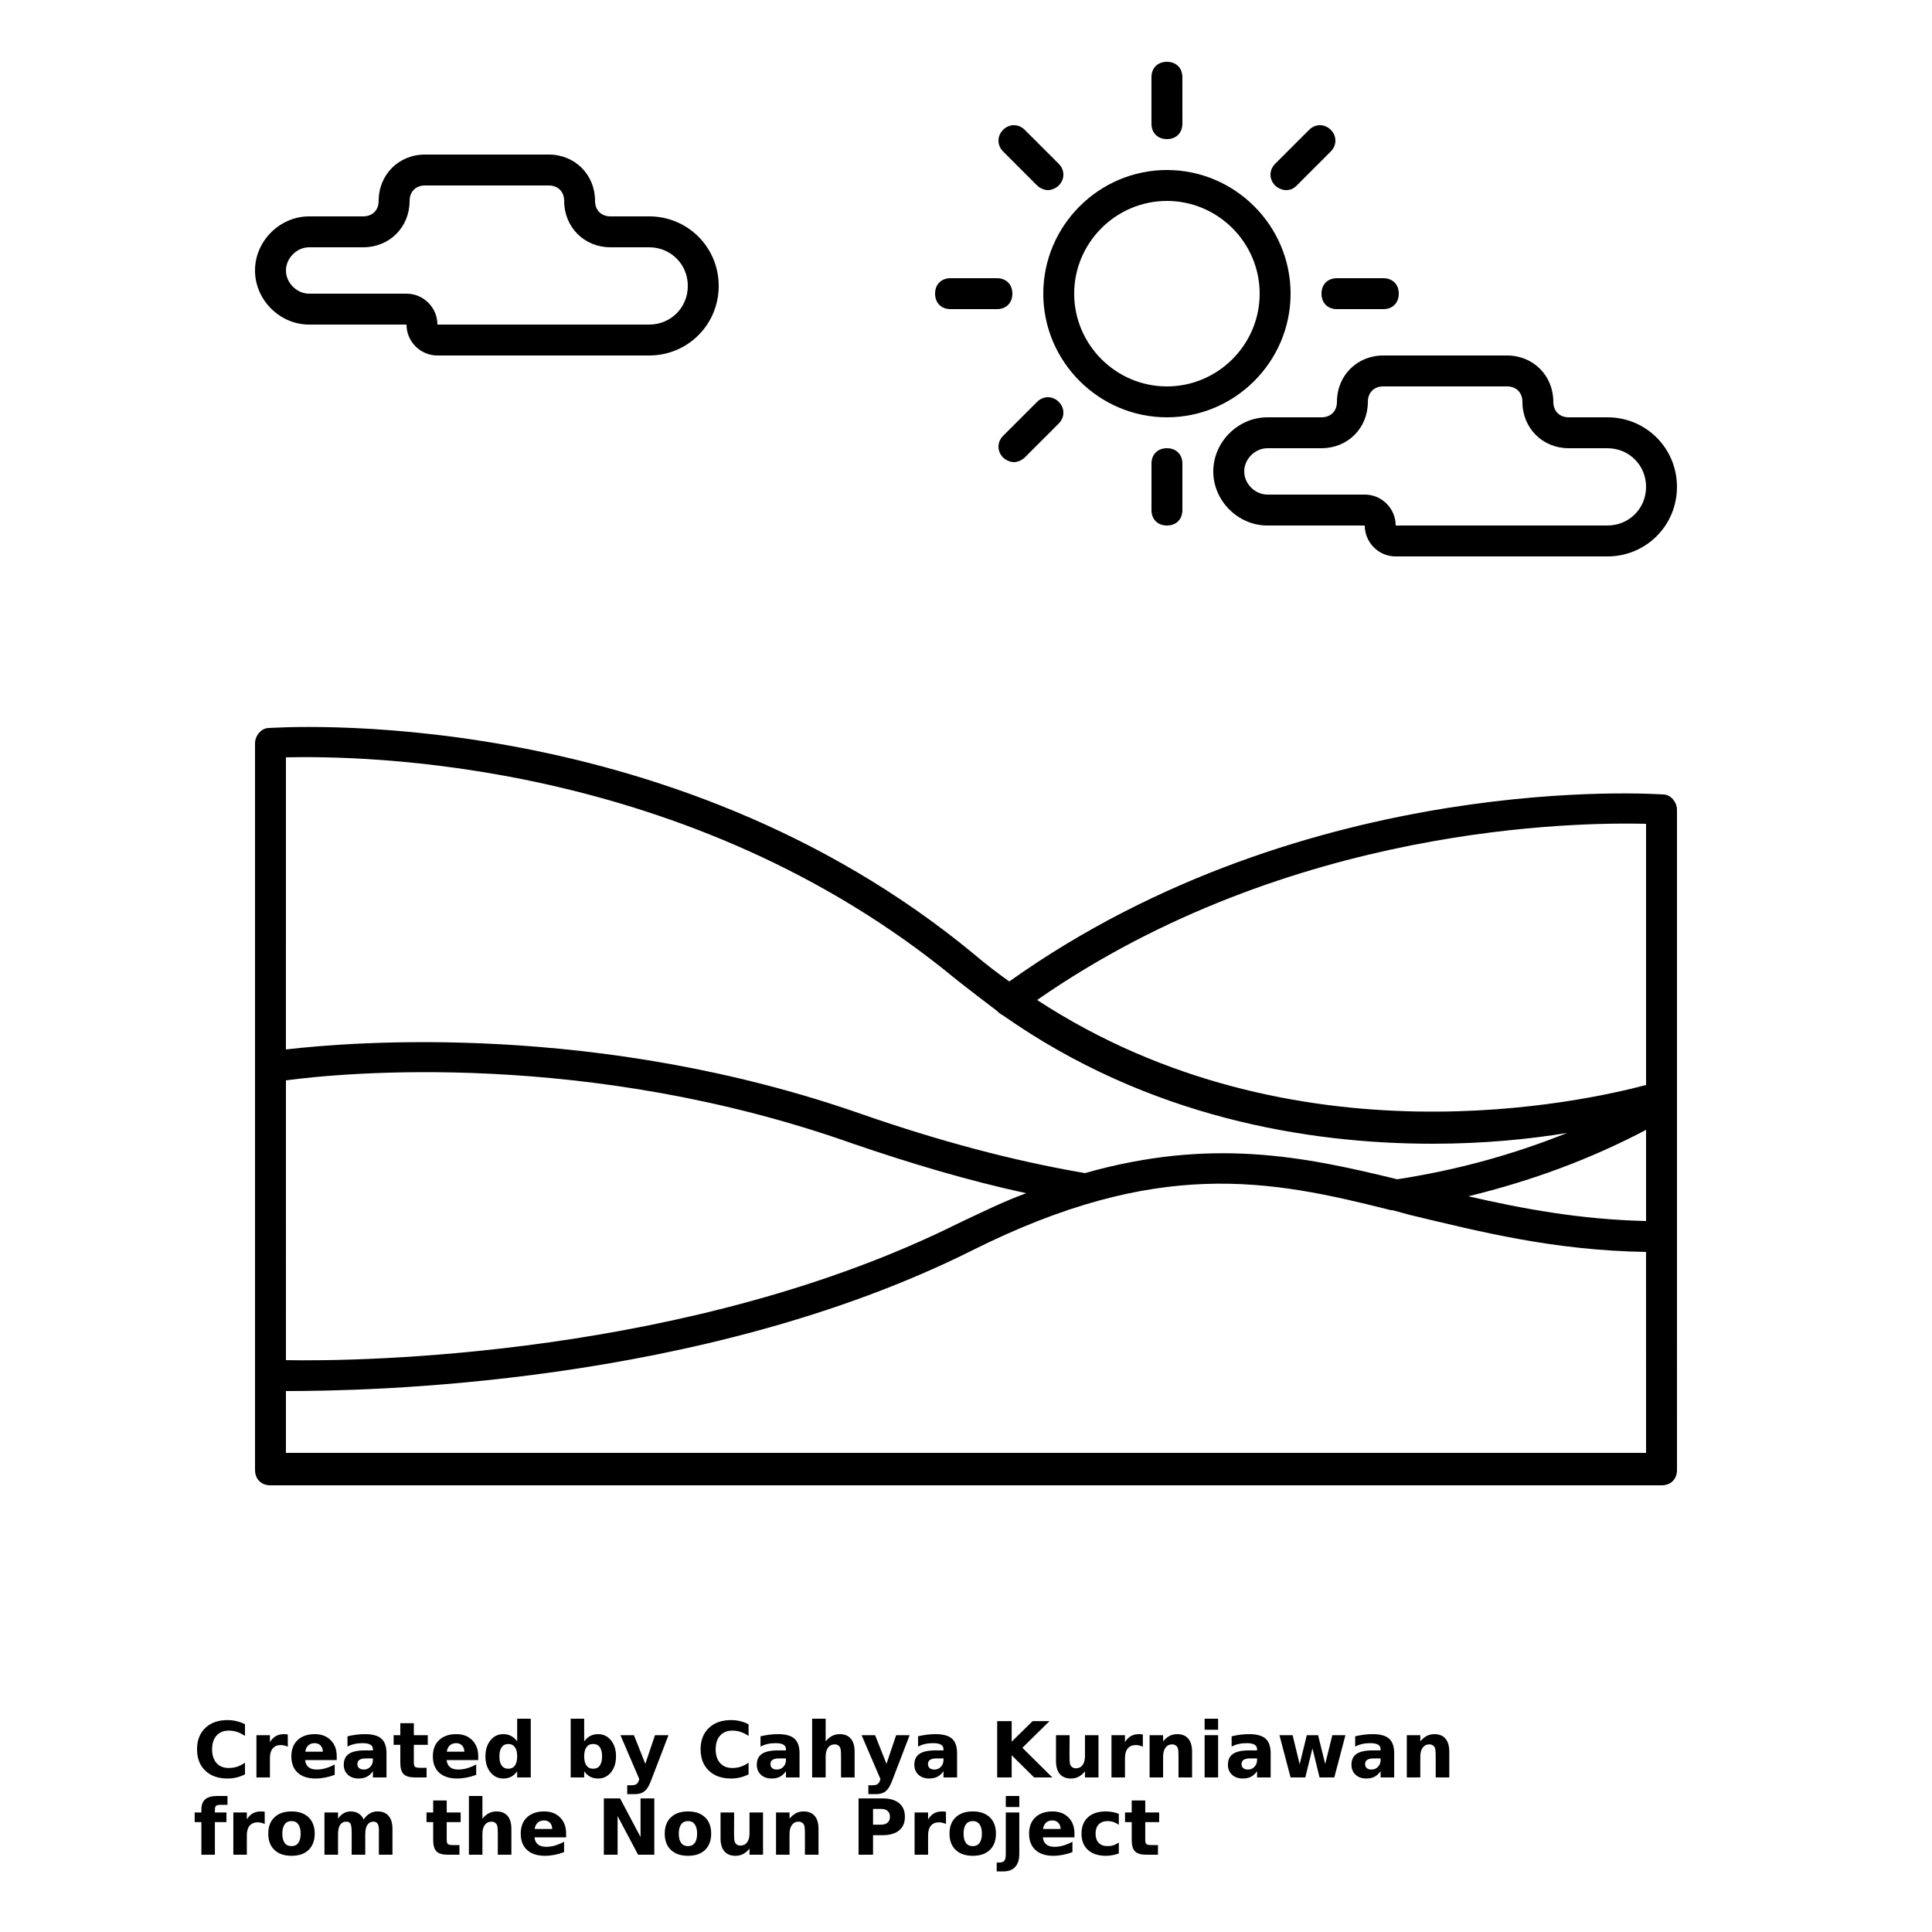<?xml version="1.0" encoding="UTF-8"?>
<svg width="700pt" height="700pt" version="1.1" viewBox="0 0 700 700" xmlns="http://www.w3.org/2000/svg" xmlns:xlink="http://www.w3.org/1999/xlink">
 <defs>
  <symbol id="j" overflow="visible">
   <path d="m18.766-1.125c-0.969 0.5-1.98 0.875-3.031 1.125-1.043 0.258-2.137 0.391-3.281 0.391-3.398 0-6.09-0.945-8.078-2.844-1.992-1.906-2.984-4.484-2.984-7.734 0-3.258 0.992-5.836 2.984-7.734 1.988-1.906 4.68-2.859 8.078-2.859 1.145 0 2.238 0.133 3.281 0.391 1.051 0.25 2.062 0.625 3.031 1.125v4.219c-0.98-0.656-1.945-1.141-2.891-1.453-0.949-0.312-1.949-0.469-3-0.469-1.875 0-3.352 0.605-4.422 1.812-1.074 1.199-1.609 2.856-1.609 4.969 0 2.106 0.535 3.762 1.609 4.969 1.07 1.199 2.547 1.797 4.422 1.797 1.051 0 2.051-0.148 3-0.453 0.945-0.312 1.91-0.801 2.891-1.469z"/>
  </symbol>
  <symbol id="c" overflow="visible">
   <path d="m13.734-11.141c-0.438-0.195-0.871-0.344-1.297-0.438-0.418-0.102-0.84-0.156-1.266-0.156-1.262 0-2.231 0.406-2.906 1.219-0.68 0.805-1.016 1.953-1.016 3.453v7.062h-4.891v-15.312h4.891v2.516c0.625-1 1.344-1.727 2.156-2.188 0.82-0.469 1.801-0.703 2.938-0.703 0.164 0 0.344 0.012 0.531 0.031 0.195 0.012 0.477 0.039 0.844 0.078z"/>
  </symbol>
  <symbol id="b" overflow="visible">
   <path d="m17.641-7.703v1.406h-11.453c0.125 1.148 0.539 2.008 1.25 2.578 0.707 0.574 1.703 0.859 2.984 0.859 1.031 0 2.082-0.148 3.156-0.453 1.082-0.312 2.191-0.773 3.328-1.391v3.766c-1.156 0.438-2.312 0.766-3.469 0.984-1.156 0.227-2.312 0.344-3.469 0.344-2.773 0-4.93-0.703-6.469-2.109-1.531-1.406-2.297-3.379-2.297-5.922 0-2.5 0.754-4.461 2.266-5.891 1.508-1.438 3.582-2.156 6.219-2.156 2.406 0 4.332 0.73 5.781 2.188 1.445 1.449 2.172 3.383 2.172 5.797zm-5.031-1.625c0-0.926-0.273-1.672-0.812-2.234-0.543-0.57-1.25-0.859-2.125-0.859-0.949 0-1.719 0.266-2.312 0.797s-0.965 1.297-1.109 2.297z"/>
  </symbol>
  <symbol id="a" overflow="visible">
   <path d="m9.219-6.891c-1.023 0-1.793 0.172-2.312 0.516-0.512 0.344-0.766 0.855-0.766 1.531 0 0.625 0.207 1.117 0.625 1.469 0.414 0.344 0.988 0.516 1.719 0.516 0.926 0 1.703-0.328 2.328-0.984 0.633-0.664 0.953-1.492 0.953-2.484v-0.562zm7.469-1.844v8.734h-4.922v-2.266c-0.656 0.93-1.398 1.605-2.219 2.031-0.824 0.414-1.824 0.625-3 0.625-1.586 0-2.871-0.457-3.859-1.375-0.992-0.926-1.484-2.129-1.484-3.609 0-1.789 0.613-3.102 1.844-3.938 1.238-0.844 3.18-1.266 5.828-1.266h2.891v-0.391c0-0.77-0.309-1.332-0.922-1.688-0.617-0.363-1.57-0.547-2.859-0.547-1.055 0-2.031 0.105-2.938 0.312-0.898 0.211-1.73 0.523-2.5 0.938v-3.734c1.039-0.25 2.086-0.441 3.141-0.578 1.062-0.133 2.125-0.203 3.188-0.203 2.758 0 4.75 0.547 5.969 1.641 1.227 1.086 1.844 2.856 1.844 5.312z"/>
  </symbol>
  <symbol id="d" overflow="visible">
   <path d="m7.703-19.656v4.344h5.047v3.5h-5.047v6.5c0 0.711 0.141 1.188 0.422 1.438s0.836 0.375 1.672 0.375h2.516v3.5h-4.188c-1.938 0-3.312-0.398-4.125-1.203-0.805-0.812-1.203-2.18-1.203-4.109v-6.5h-2.422v-3.5h2.422v-4.344z"/>
  </symbol>
  <symbol id="l" overflow="visible">
   <path d="m12.766-13.078v-8.203h4.922v21.281h-4.922v-2.219c-0.668 0.906-1.406 1.57-2.219 1.984s-1.758 0.625-2.828 0.625c-1.887 0-3.434-0.75-4.641-2.25-1.211-1.5-1.812-3.426-1.812-5.781 0-2.363 0.602-4.297 1.812-5.797 1.207-1.5 2.754-2.25 4.641-2.25 1.062 0 2 0.215 2.812 0.641 0.82 0.43 1.566 1.086 2.234 1.969zm-3.219 9.922c1.039 0 1.836-0.379 2.391-1.141 0.551-0.77 0.828-1.883 0.828-3.344 0-1.457-0.277-2.566-0.828-3.328-0.555-0.77-1.352-1.156-2.391-1.156-1.043 0-1.84 0.387-2.391 1.156-0.555 0.762-0.828 1.871-0.828 3.328 0 1.461 0.273 2.574 0.828 3.344 0.551 0.762 1.348 1.141 2.391 1.141z"/>
  </symbol>
  <symbol id="k" overflow="visible">
   <path d="m10.5-3.156c1.051 0 1.852-0.379 2.406-1.141 0.551-0.77 0.828-1.883 0.828-3.344 0-1.457-0.277-2.566-0.828-3.328-0.555-0.77-1.355-1.156-2.406-1.156-1.055 0-1.859 0.387-2.422 1.156-0.555 0.773-0.828 1.883-0.828 3.328 0 1.449 0.273 2.559 0.828 3.328 0.562 0.773 1.367 1.156 2.422 1.156zm-3.25-9.922c0.676-0.883 1.422-1.539 2.234-1.969 0.82-0.426 1.766-0.641 2.828-0.641 1.895 0 3.445 0.75 4.656 2.25 1.207 1.5 1.812 3.434 1.812 5.797 0 2.356-0.605 4.281-1.812 5.781-1.211 1.5-2.762 2.25-4.656 2.25-1.062 0-2.008-0.211-2.828-0.625-0.812-0.426-1.559-1.086-2.234-1.984v2.219h-4.891v-21.281h4.891z"/>
  </symbol>
  <symbol id="h" overflow="visible">
   <path d="m0.344-15.312h4.891l4.125 10.391 3.5-10.391h4.891l-6.438 16.766c-0.648 1.695-1.402 2.883-2.266 3.562-0.867 0.688-2 1.031-3.406 1.031h-2.844v-3.219h1.531c0.832 0 1.438-0.137 1.812-0.406 0.383-0.262 0.68-0.73 0.891-1.406l0.141-0.422z"/>
  </symbol>
  <symbol id="g" overflow="visible">
   <path d="m17.75-9.328v9.328h-4.922v-7.109c0-1.344-0.031-2.266-0.094-2.766s-0.168-0.867-0.312-1.109c-0.188-0.312-0.449-0.555-0.781-0.734-0.324-0.176-0.695-0.266-1.109-0.266-1.023 0-1.824 0.398-2.406 1.188-0.586 0.781-0.875 1.871-0.875 3.266v7.531h-4.891v-21.281h4.891v8.203c0.738-0.883 1.52-1.539 2.344-1.969 0.832-0.426 1.75-0.641 2.75-0.641 1.77 0 3.113 0.547 4.031 1.641 0.914 1.086 1.375 2.656 1.375 4.719z"/>
  </symbol>
  <symbol id="u" overflow="visible">
   <path d="m2.578-20.406h5.25v7.438l7.594-7.438h6.109l-9.828 9.656 10.844 10.75h-6.594l-8.125-8.047v8.047h-5.25z"/>
  </symbol>
  <symbol id="i" overflow="visible">
   <path d="m2.188-5.969v-9.344h4.922v1.531c0 0.836-0.008 1.875-0.016 3.125-0.012 1.25-0.016 2.086-0.016 2.5 0 1.242 0.031 2.133 0.094 2.672 0.07 0.543 0.18 0.934 0.328 1.172 0.207 0.324 0.473 0.574 0.797 0.75 0.32 0.168 0.691 0.25 1.109 0.25 1.02 0 1.82-0.391 2.406-1.172 0.582-0.781 0.875-1.867 0.875-3.266v-7.562h4.891v15.312h-4.891v-2.219c-0.742 0.898-1.523 1.559-2.344 1.984-0.824 0.414-1.734 0.625-2.734 0.625-1.762 0-3.106-0.539-4.031-1.625-0.93-1.082-1.391-2.66-1.391-4.734z"/>
  </symbol>
  <symbol id="f" overflow="visible">
   <path d="m17.75-9.328v9.328h-4.922v-7.141c0-1.32-0.031-2.234-0.094-2.734s-0.168-0.867-0.312-1.109c-0.188-0.312-0.449-0.555-0.781-0.734-0.324-0.176-0.695-0.266-1.109-0.266-1.023 0-1.824 0.398-2.406 1.188-0.586 0.781-0.875 1.871-0.875 3.266v7.531h-4.891v-15.312h4.891v2.234c0.738-0.883 1.52-1.539 2.344-1.969 0.832-0.426 1.75-0.641 2.75-0.641 1.77 0 3.113 0.547 4.031 1.641 0.914 1.086 1.375 2.656 1.375 4.719z"/>
  </symbol>
  <symbol id="t" overflow="visible">
   <path d="m2.359-15.312h4.891v15.312h-4.891zm0-5.969h4.891v4h-4.891z"/>
  </symbol>
  <symbol id="s" overflow="visible">
   <path d="m0.984-15.312h4.766l2.562 10.547 2.578-10.547h4.094l2.578 10.438 2.578-10.438h4.75l-4.031 15.312h-5.344l-2.578-10.531-2.578 10.531h-5.344z"/>
  </symbol>
  <symbol id="r" overflow="visible">
   <path d="m12.422-21.281v3.219h-2.703c-0.688 0-1.172 0.125-1.453 0.375-0.273 0.25-0.406 0.688-0.406 1.312v1.062h4.188v3.5h-4.188v11.812h-4.891v-11.812h-2.438v-3.5h2.438v-1.062c0-1.664 0.461-2.898 1.391-3.703 0.926-0.801 2.367-1.203 4.328-1.203z"/>
  </symbol>
  <symbol id="e" overflow="visible">
   <path d="m9.641-12.188c-1.086 0-1.914 0.391-2.484 1.172-0.574 0.781-0.859 1.906-0.859 3.375s0.285 2.594 0.859 3.375c0.57 0.773 1.398 1.156 2.484 1.156 1.062 0 1.875-0.383 2.438-1.156 0.57-0.781 0.859-1.906 0.859-3.375s-0.289-2.594-0.859-3.375c-0.562-0.781-1.375-1.172-2.438-1.172zm0-3.5c2.633 0 4.691 0.715 6.172 2.141 1.477 1.418 2.219 3.387 2.219 5.906 0 2.512-0.742 4.481-2.219 5.906-1.48 1.418-3.539 2.125-6.172 2.125-2.648 0-4.715-0.707-6.203-2.125-1.492-1.426-2.234-3.394-2.234-5.906 0-2.519 0.742-4.488 2.234-5.906 1.488-1.426 3.555-2.141 6.203-2.141z"/>
  </symbol>
  <symbol id="q" overflow="visible">
   <path d="m16.547-12.766c0.613-0.945 1.348-1.672 2.203-2.172 0.852-0.5 1.789-0.75 2.812-0.75 1.758 0 3.098 0.547 4.016 1.641 0.926 1.086 1.391 2.656 1.391 4.719v9.328h-4.922v-7.984-0.359c0.008-0.133 0.016-0.32 0.016-0.562 0-1.082-0.164-1.863-0.484-2.344-0.312-0.488-0.824-0.734-1.531-0.734-0.93 0-1.648 0.387-2.156 1.156-0.512 0.762-0.773 1.867-0.781 3.312v7.516h-4.922v-7.984c0-1.695-0.148-2.785-0.438-3.266-0.293-0.488-0.812-0.734-1.562-0.734-0.938 0-1.664 0.387-2.172 1.156-0.512 0.762-0.766 1.859-0.766 3.297v7.531h-4.922v-15.312h4.922v2.234c0.602-0.863 1.289-1.516 2.062-1.953 0.781-0.438 1.641-0.656 2.578-0.656 1.062 0 2 0.258 2.812 0.766 0.812 0.512 1.426 1.23 1.844 2.156z"/>
  </symbol>
  <symbol id="p" overflow="visible">
   <path d="m2.578-20.406h5.875l7.422 14v-14h4.984v20.406h-5.875l-7.422-14v14h-4.984z"/>
  </symbol>
  <symbol id="o" overflow="visible">
   <path d="m2.578-20.406h8.734c2.594 0 4.582 0.578 5.969 1.734 1.395 1.148 2.094 2.789 2.094 4.922 0 2.137-0.699 3.781-2.094 4.938-1.387 1.156-3.375 1.734-5.969 1.734h-3.484v7.078h-5.25zm5.25 3.812v5.703h2.922c1.02 0 1.805-0.25 2.359-0.75 0.562-0.5 0.844-1.203 0.844-2.109 0-0.914-0.281-1.617-0.844-2.109-0.555-0.488-1.34-0.734-2.359-0.734z"/>
  </symbol>
  <symbol id="n" overflow="visible">
   <path d="m2.359-15.312h4.891v15.031c0 2.051-0.496 3.617-1.484 4.703-0.98 1.082-2.406 1.625-4.281 1.625h-2.422v-3.219h0.859c0.926 0 1.562-0.211 1.906-0.625 0.352-0.418 0.531-1.246 0.531-2.484zm0-5.969h4.891v4h-4.891z"/>
  </symbol>
  <symbol id="m" overflow="visible">
   <path d="m14.719-14.828v3.984c-0.656-0.457-1.324-0.797-2-1.016-0.668-0.219-1.359-0.328-2.078-0.328-1.367 0-2.434 0.402-3.203 1.203-0.762 0.793-1.141 1.906-1.141 3.344 0 1.43 0.379 2.543 1.141 3.344 0.77 0.793 1.836 1.188 3.203 1.188 0.758 0 1.484-0.109 2.172-0.328 0.688-0.227 1.32-0.566 1.906-1.016v4c-0.762 0.281-1.539 0.488-2.328 0.625-0.781 0.145-1.574 0.219-2.375 0.219-2.762 0-4.922-0.707-6.484-2.125-1.555-1.414-2.328-3.383-2.328-5.906 0-2.531 0.773-4.504 2.328-5.922 1.562-1.414 3.723-2.125 6.484-2.125 0.801 0 1.594 0.074 2.375 0.219 0.781 0.137 1.555 0.352 2.328 0.641z"/>
  </symbol>
 </defs>
 <g>
  <path d="m602.56 287.84c-1.121 0-128.24-9.52-236.88 67.762-3.922-2.801-8.398-6.16-12.32-9.52-112-92.961-254.24-82.32-255.92-82.32-2.801 0-5.039 2.801-5.039 5.602v263.2c0 3.359 2.238 5.602 5.602 5.602h504c3.359 0 5.602-2.238 5.602-5.602l-0.004-73.367v-59.359-1.68-0.559-104.16c0-2.801-2.242-5.602-5.043-5.602zm-6.16 154.56c-24.078-0.559-44.801-4.481-64.398-8.961 22.961-5.602 44.238-13.441 64.398-24.078zm0-143.92v94.641c-21.281 5.602-127.12 30.238-220.64-30.801 91.844-63.84 196.56-64.398 220.64-63.84zm-249.76 56.559c5.039 3.922 10.078 7.84 14.559 11.199 0.559 0.559 1.121 1.121 2.238 1.68 52.641 36.961 110.32 46.48 155.68 46.48 18.48 0 35.281-1.68 48.719-3.922-19.602 7.84-39.762 13.441-61.602 16.801-34.16-8.398-67.762-15.121-113.12-2.238-26.32-4.481-53.199-11.762-80.641-21.281-95.762-33.602-184.8-26.32-208.88-23.52l0.008-105.84c26.32-0.559 145.6 0 243.04 80.641zm-243.04 42.562v-6.16c20.719-2.801 109.2-11.199 205.52 22.961 21.281 7.281 42 13.441 62.719 17.922-7.84 2.801-15.68 6.719-24.078 10.641-97.441 48.715-217.84 50.395-244.16 49.836zm492.8 128.8h-492.8v-22.398c28 0 150.08-1.68 248.64-50.961 67.199-33.602 107.52-25.762 151.76-14.559h0.559c2.238 0.559 3.922 1.121 6.16 1.68 25.758 6.16 52.078 12.879 85.676 13.441z"/>
  <path d="m422.8 151.2c24.641 0 44.801-20.16 44.801-44.801 0-24.641-20.16-44.801-44.801-44.801s-44.801 20.16-44.801 44.801c0 24.641 20.16 44.801 44.801 44.801zm0-78.398c18.48 0 33.602 15.121 33.602 33.602 0 18.48-15.121 33.602-33.602 33.602s-33.602-15.121-33.602-33.602c0-18.48 15.121-33.602 33.602-33.602z"/>
  <path d="m422.8 50.398c3.359 0 5.602-2.238 5.602-5.602l-0.004-16.797c0-3.359-2.238-5.602-5.602-5.602-3.359 0-5.602 2.238-5.602 5.602v16.801c0.004 3.359 2.246 5.598 5.606 5.598z"/>
  <path d="m417.2 168v16.801c0 3.359 2.238 5.602 5.602 5.602 3.359 0 5.602-2.238 5.602-5.602v-16.801c0-3.359-2.238-5.602-5.602-5.602-3.359 0-5.602 2.242-5.602 5.602z"/>
  <path d="m478.8 106.4c0 3.359 2.238 5.602 5.602 5.602h16.801c3.359 0 5.602-2.238 5.602-5.602 0-3.359-2.238-5.602-5.602-5.602h-16.801c-3.363 0.004-5.602 2.242-5.602 5.602z"/>
  <path d="m344.4 112h16.801c3.359 0 5.602-2.238 5.602-5.602 0-3.359-2.238-5.602-5.602-5.602h-16.801c-3.359 0-5.602 2.238-5.602 5.602 0.004 3.363 2.242 5.602 5.602 5.602z"/>
  <path d="m465.92 68.879c1.68 0 2.801-0.559 3.922-1.68l12.32-12.32c2.238-2.238 2.238-5.602 0-7.84-2.238-2.238-5.602-2.238-7.84 0l-12.324 12.32c-2.238 2.238-2.238 5.602 0 7.84 1.121 1.121 2.801 1.68 3.922 1.68z"/>
  <path d="m375.76 145.6-12.32 12.32c-2.238 2.238-2.238 5.602 0 7.84 1.121 1.121 2.801 1.68 3.922 1.68 1.121 0 2.801-0.559 3.922-1.68l12.32-12.32c2.238-2.238 2.238-5.602 0-7.84-2.246-2.242-5.606-2.242-7.844 0z"/>
  <path d="m375.76 67.199c1.121 1.121 2.801 1.68 3.922 1.68s2.801-0.559 3.922-1.68c2.238-2.238 2.238-5.602 0-7.84l-12.32-12.32c-2.238-2.238-5.602-2.238-7.84 0-2.238 2.238-2.238 5.602 0 7.84z"/>
  <path d="m112 117.6h35.281c0 6.16 5.039 11.199 11.199 11.199h76.719c14 0 25.199-11.199 25.199-25.199s-11.199-25.203-25.199-25.203h-14c-3.359 0-5.602-2.238-5.602-5.602 0-9.52-7.281-16.801-16.801-16.801h-44.801c-9.52 0-16.801 7.281-16.801 16.801 0 3.359-2.238 5.602-5.602 5.602h-19.594c-10.641 0-19.602 8.961-19.602 19.602s8.961 19.602 19.602 19.602zm0-28h19.602c9.52 0 16.801-7.281 16.801-16.801 0-3.359 2.238-5.602 5.602-5.602h44.801c3.359 0 5.602 2.238 5.602 5.602 0 9.52 7.281 16.801 16.801 16.801h14c7.84 0 14 6.16 14 14-0.008 7.84-6.168 14-14.008 14h-76.719c0-6.16-5.039-11.199-11.199-11.199l-35.281-0.004c-4.481 0-8.398-3.918-8.398-8.398s3.918-8.398 8.398-8.398z"/>
  <path d="m484.4 145.6c0 3.359-2.238 5.602-5.602 5.602h-19.602c-10.641 0-19.602 8.961-19.602 19.602 0 10.641 8.961 19.602 19.602 19.602h35.281c0 6.16 5.039 11.199 11.199 11.199h76.719c14 0 25.199-11.199 25.199-25.199 0.008-14.008-11.195-25.207-25.195-25.207h-14c-3.359 0-5.602-2.238-5.602-5.602 0-9.52-7.281-16.801-16.801-16.801h-44.801c-9.516 0.004-16.797 7.281-16.797 16.805zm67.203 0c0 9.52 7.281 16.801 16.801 16.801h14c7.84 0 14 6.16 14 14-0.004 7.836-6.164 13.996-14.004 13.996h-76.719c0-6.16-5.039-11.199-11.199-11.199h-35.281c-4.481 0-8.398-3.922-8.398-8.398 0-4.481 3.922-8.398 8.398-8.398l19.602-0.004c9.52 0 16.801-7.281 16.801-16.801 0-3.359 2.238-5.602 5.602-5.602h44.801c3.356 0.004 5.598 2.242 5.598 5.606z"/>
  <use x="70" y="644" xlink:href="#j"/>
  <use x="90.551" y="644" xlink:href="#c"/>
  <use x="104.359" y="644" xlink:href="#b"/>
  <use x="123.348" y="644" xlink:href="#a"/>
  <use x="142.242" y="644" xlink:href="#d"/>
  <use x="155.629" y="644" xlink:href="#b"/>
  <use x="174.617" y="644" xlink:href="#l"/>
  <use x="204.41" y="644" xlink:href="#k"/>
  <use x="224.453" y="644" xlink:href="#h"/>
  <use x="252.453" y="644" xlink:href="#j"/>
  <use x="273" y="644" xlink:href="#a"/>
  <use x="291.895" y="644" xlink:href="#g"/>
  <use x="311.828" y="644" xlink:href="#h"/>
  <use x="330.078" y="644" xlink:href="#a"/>
  <use x="358.723" y="644" xlink:href="#u"/>
  <use x="380.422" y="644" xlink:href="#i"/>
  <use x="400.352" y="644" xlink:href="#c"/>
  <use x="414.164" y="644" xlink:href="#f"/>
  <use x="434.094" y="644" xlink:href="#t"/>
  <use x="443.695" y="644" xlink:href="#a"/>
  <use x="462.586" y="644" xlink:href="#s"/>
  <use x="488.453" y="644" xlink:href="#a"/>
  <use x="507.352" y="644" xlink:href="#f"/>
  <use x="70" y="672" xlink:href="#r"/>
  <use x="82.184" y="672" xlink:href="#c"/>
  <use x="95.992" y="672" xlink:href="#e"/>
  <use x="115.227" y="672" xlink:href="#q"/>
  <use x="154.152" y="672" xlink:href="#d"/>
  <use x="167.535" y="672" xlink:href="#g"/>
  <use x="187.469" y="672" xlink:href="#b"/>
  <use x="216.207" y="672" xlink:href="#p"/>
  <use x="239.641" y="672" xlink:href="#e"/>
  <use x="258.879" y="672" xlink:href="#i"/>
  <use x="278.812" y="672" xlink:href="#f"/>
  <use x="308.492" y="672" xlink:href="#o"/>
  <use x="329.016" y="672" xlink:href="#c"/>
  <use x="342.82" y="672" xlink:href="#e"/>
  <use x="362.059" y="672" xlink:href="#n"/>
  <use x="371.656" y="672" xlink:href="#b"/>
  <use x="390.648" y="672" xlink:href="#m"/>
  <use x="407.242" y="672" xlink:href="#d"/>
 </g>
</svg>
